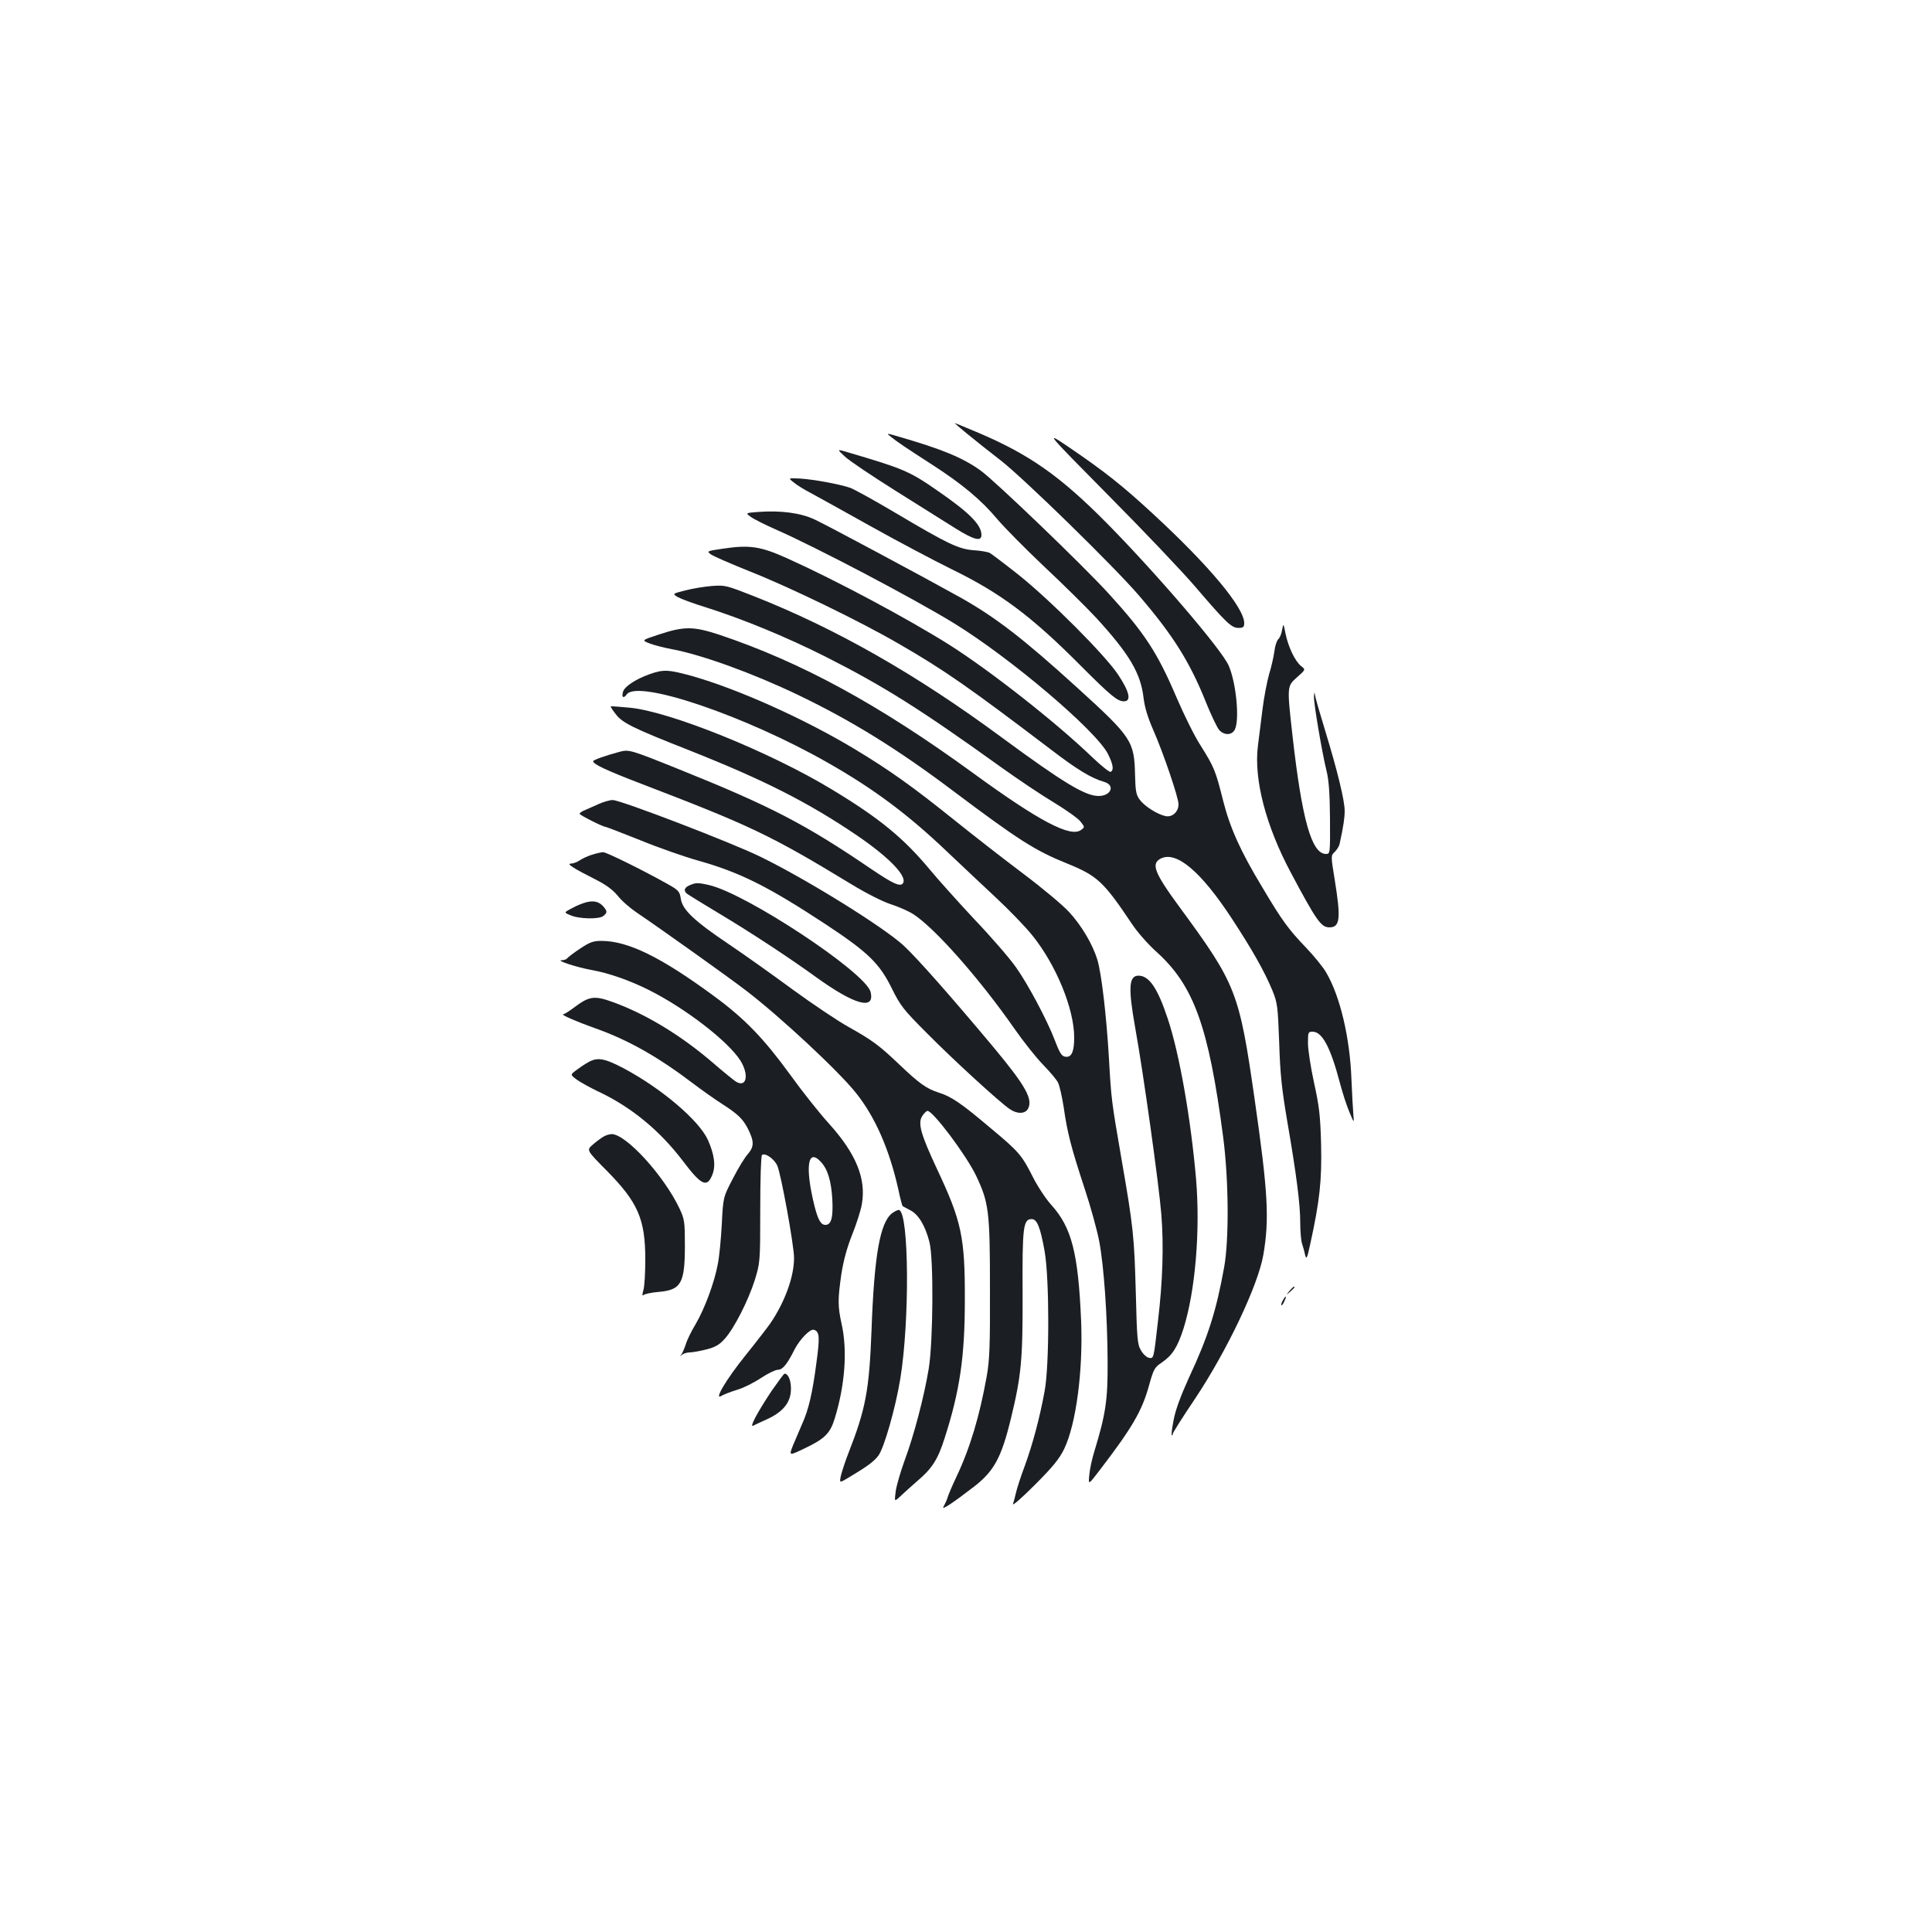 <?xml version="1.0" standalone="no"?>
<!DOCTYPE svg PUBLIC "-//W3C//DTD SVG 20010904//EN"
 "http://www.w3.org/TR/2001/REC-SVG-20010904/DTD/svg10.dtd">
<svg version="1.0" xmlns="http://www.w3.org/2000/svg"
 width="1000pt" height="1000pt" viewBox="0 0 1000 1000"
 preserveAspectRatio="xMidYMid meet">
<g transform="translate(0,1000) scale(0.1,-0.1)"
fill="#1b1f23" stroke="none">
<path d="M5008 7753 c39 -32 117 -94 174 -138 121 -95 582 -545 712 -696 177
-206 263 -343 346 -549 28 -70 60 -137 71 -149 26 -28 65 -27 80 2 26 48 8
241 -31 331 -34 81 -376 480 -634 741 -238 240 -396 351 -655 462 -69 29 -126
53 -129 53 -2 0 28 -26 66 -57z"/>
<path d="M5735 7438 c182 -183 384 -396 450 -473 162 -189 189 -215 225 -215
25 0 30 4 30 25 0 80 -183 299 -475 568 -155 143 -247 216 -426 338 -134 91
-134 91 196 -243z"/>
<path d="M4610 7740 c35 -28 78 -57 210 -142 160 -103 259 -186 341 -284 38
-45 147 -155 241 -244 95 -89 217 -209 272 -268 172 -188 230 -286 245 -414 6
-50 22 -102 50 -166 52 -118 131 -350 131 -385 0 -39 -33 -69 -68 -61 -44 10
-109 52 -133 85 -19 26 -22 46 -24 128 -4 176 -17 195 -303 455 -275 250 -420
362 -602 464 -181 101 -683 370 -753 403 -75 35 -178 48 -295 39 -64 -5 -64
-5 -35 -26 15 -11 73 -40 127 -64 208 -91 712 -356 924 -486 293 -180 736
-556 797 -677 27 -55 31 -82 14 -92 -5 -4 -49 31 -97 77 -185 178 -526 446
-739 581 -215 135 -579 330 -838 447 -138 62 -194 71 -334 50 -82 -12 -84 -13
-62 -29 13 -10 106 -50 208 -91 202 -80 565 -256 763 -371 238 -137 366 -227
794 -552 132 -101 205 -145 271 -164 59 -17 36 -73 -29 -73 -69 0 -183 69
-501 303 -444 328 -861 565 -1285 732 -140 55 -147 57 -215 52 -38 -3 -100
-13 -138 -23 -67 -17 -67 -17 -40 -34 16 -9 82 -34 148 -54 189 -60 409 -150
618 -255 298 -151 487 -269 907 -571 88 -63 213 -147 277 -185 64 -39 126 -83
137 -99 21 -27 21 -28 1 -42 -54 -40 -217 46 -556 293 -490 357 -893 576
-1317 718 -135 44 -181 44 -314 0 -88 -29 -88 -29 -44 -46 24 -9 75 -22 113
-29 156 -29 423 -126 658 -239 274 -132 509 -277 796 -493 341 -256 425 -310
591 -377 158 -64 190 -94 336 -312 28 -43 85 -107 127 -145 194 -174 271 -387
346 -959 29 -221 31 -532 5 -675 -41 -227 -83 -359 -183 -573 -41 -90 -69
-166 -78 -215 -8 -41 -13 -78 -10 -80 3 -3 5 0 5 6 0 6 52 88 116 183 164 246
326 586 353 744 32 186 24 325 -45 805 -80 557 -95 595 -388 994 -133 181
-150 227 -96 253 80 38 205 -67 363 -307 109 -166 173 -280 213 -377 26 -64
28 -81 35 -268 5 -162 13 -240 42 -410 48 -278 67 -429 67 -524 0 -43 4 -91 9
-107 5 -16 13 -42 16 -59 7 -26 10 -20 26 52 50 228 61 331 57 518 -4 154 -10
200 -37 323 -17 78 -31 170 -31 202 0 57 1 60 24 60 50 0 93 -82 141 -264 13
-50 35 -118 49 -151 25 -60 25 -60 21 -15 -2 25 -7 108 -10 185 -8 215 -59
429 -130 550 -15 27 -62 85 -104 129 -93 97 -125 141 -226 311 -115 190 -169
311 -205 454 -38 152 -46 171 -115 281 -31 47 -86 159 -124 247 -100 235 -166
336 -352 540 -136 149 -591 586 -664 638 -92 66 -199 110 -420 174 -68 20 -69
20 -45 1z"/>
<path d="M4373 7637 c23 -22 141 -101 262 -177 121 -76 260 -163 309 -194 96
-60 136 -71 136 -35 0 53 -63 116 -230 231 -143 99 -173 112 -462 197 -57 17
-57 17 -15 -22z"/>
<path d="M4107 7504 c15 -13 55 -38 88 -55 33 -18 173 -95 310 -172 138 -77
327 -177 420 -223 253 -123 415 -244 671 -502 153 -153 188 -182 221 -182 40
0 30 48 -29 137 -68 103 -355 390 -520 521 -71 56 -136 105 -145 110 -10 5
-47 12 -83 14 -79 6 -135 33 -408 195 -106 63 -210 120 -231 128 -55 19 -186
43 -259 48 -63 3 -63 3 -35 -19z"/>
<path d="M6636 6739 c-3 -21 -13 -42 -20 -48 -7 -6 -17 -35 -20 -64 -4 -28
-16 -81 -27 -116 -10 -35 -26 -116 -34 -180 -8 -64 -19 -150 -24 -191 -22
-172 40 -413 171 -658 132 -248 156 -282 199 -282 55 0 60 45 28 243 -21 129
-21 129 0 148 11 11 23 30 25 42 20 92 26 134 26 170 0 54 -38 209 -100 412
-27 88 -51 171 -53 185 -4 21 -4 20 -6 -7 -1 -35 41 -284 65 -383 12 -46 17
-118 18 -247 1 -181 1 -183 -21 -183 -74 0 -124 177 -173 612 -29 257 -29 256
24 303 44 39 44 39 21 57 -31 24 -67 99 -81 168 -11 55 -11 55 -18 19z"/>
<path d="M3361 6510 c-70 -25 -128 -63 -136 -90 -9 -29 2 -38 19 -14 58 78
615 -111 1041 -354 239 -136 417 -269 620 -463 78 -74 192 -181 254 -239 62
-58 145 -143 183 -190 124 -153 218 -382 218 -530 0 -69 -12 -100 -39 -100
-24 0 -33 12 -61 85 -41 107 -140 292 -201 378 -33 47 -130 159 -215 248 -84
90 -189 207 -233 260 -134 161 -259 264 -504 412 -321 195 -839 404 -1047 424
-52 5 -97 8 -99 7 -1 -2 9 -19 25 -39 35 -47 88 -73 385 -190 383 -152 610
-267 860 -436 167 -113 266 -214 243 -250 -13 -21 -51 -4 -166 74 -341 232
-520 325 -998 517 -254 102 -254 102 -309 87 -74 -20 -131 -41 -131 -47 1 -16
70 -48 247 -116 571 -219 670 -266 1090 -521 75 -46 161 -89 200 -102 38 -12
92 -35 119 -52 110 -70 341 -330 525 -594 46 -66 112 -149 147 -185 35 -36 70
-77 78 -93 8 -15 21 -73 30 -130 18 -129 39 -209 108 -419 31 -93 64 -214 75
-270 25 -131 43 -390 44 -628 1 -196 -10 -270 -68 -460 -13 -41 -25 -98 -27
-126 -5 -51 -5 -51 56 29 166 217 216 303 252 431 25 90 29 98 68 124 54 37
81 79 112 176 61 195 87 505 65 771 -27 313 -86 651 -147 833 -52 157 -96 222
-151 222 -50 0 -54 -62 -18 -265 43 -238 123 -812 136 -970 13 -165 7 -347
-17 -550 -23 -202 -22 -197 -47 -193 -11 2 -30 18 -41 38 -19 31 -21 59 -27
295 -8 296 -13 344 -74 695 -52 302 -53 308 -65 520 -13 224 -39 443 -60 512
-25 82 -83 179 -147 248 -31 34 -137 123 -237 198 -100 75 -260 200 -356 277
-219 176 -336 259 -520 370 -262 157 -600 308 -835 375 -126 35 -151 36 -224
10z"/>
<path d="M3100 5839 c-25 -11 -57 -25 -72 -32 -16 -6 -28 -15 -28 -19 0 -7
121 -68 135 -68 3 0 84 -31 179 -69 95 -39 230 -86 298 -105 220 -62 363 -134
663 -331 218 -144 277 -201 341 -331 44 -89 60 -110 179 -229 136 -138 383
-364 432 -396 38 -26 79 -25 94 2 26 50 -11 117 -179 319 -215 257 -393 459
-464 525 -105 97 -505 345 -743 461 -152 74 -725 294 -764 293 -14 0 -46 -9
-71 -20z"/>
<path d="M3064 5576 c-23 -7 -52 -21 -65 -30 -13 -9 -33 -16 -44 -16 -25 0 14
-25 127 -82 54 -27 89 -53 115 -84 20 -26 64 -64 98 -87 130 -88 475 -334 565
-403 178 -136 483 -420 572 -533 98 -123 171 -290 217 -494 10 -49 21 -89 23
-90 1 -1 19 -10 39 -21 43 -21 79 -82 100 -166 22 -86 19 -514 -4 -655 -24
-144 -76 -344 -125 -475 -21 -58 -42 -130 -46 -160 -7 -54 -7 -54 26 -23 18
17 58 53 88 79 75 64 105 111 140 222 78 243 104 420 104 712 1 328 -17 409
-144 679 -84 180 -101 238 -76 275 9 14 21 26 27 26 28 0 199 -227 251 -335
66 -139 72 -183 72 -585 1 -298 -2 -371 -17 -455 -37 -206 -86 -370 -157 -520
-21 -44 -41 -91 -45 -105 -4 -14 -14 -35 -21 -48 -15 -23 46 17 160 105 102
80 140 150 189 353 53 219 61 299 60 644 -2 345 3 386 47 386 28 0 45 -43 67
-167 25 -142 25 -589 0 -723 -25 -137 -62 -276 -103 -388 -20 -53 -40 -115
-45 -137 -5 -22 -12 -49 -16 -60 -3 -11 48 34 114 100 93 93 126 134 151 185
62 129 98 404 88 660 -15 355 -49 487 -155 604 -28 31 -71 96 -95 144 -57 113
-72 131 -220 254 -150 127 -201 162 -268 183 -64 21 -99 46 -203 145 -104 99
-139 125 -262 194 -56 31 -187 119 -290 194 -103 76 -251 181 -328 233 -180
121 -242 179 -251 236 -6 39 -11 45 -68 77 -130 73 -319 166 -334 165 -10 0
-36 -6 -58 -13z"/>
<path d="M3574 5420 c-32 -13 -38 -29 -18 -46 11 -8 84 -53 164 -101 156 -93
361 -227 503 -330 201 -145 307 -174 283 -77 -26 101 -642 508 -836 553 -53
12 -68 13 -96 1z"/>
<path d="M3035 5330 c-16 -4 -50 -17 -73 -30 -44 -23 -44 -23 -10 -37 44 -20
150 -22 171 -4 21 17 21 24 0 49 -22 25 -49 32 -88 22z"/>
<path d="M3001 5089 c-33 -22 -63 -45 -66 -50 -4 -5 -16 -9 -28 -9 -32 -1 77
-36 151 -50 92 -16 200 -54 300 -104 190 -95 410 -265 474 -365 47 -75 32
-145 -25 -108 -12 8 -65 51 -117 96 -166 143 -350 254 -520 315 -91 33 -120
30 -192 -24 -29 -22 -57 -40 -63 -40 -16 -1 72 -39 165 -72 172 -61 326 -148
510 -288 41 -31 107 -78 146 -103 81 -52 108 -77 134 -127 34 -67 34 -94 2
-132 -17 -18 -52 -76 -79 -129 -50 -96 -50 -96 -57 -235 -4 -76 -13 -170 -21
-209 -18 -95 -67 -227 -114 -308 -22 -36 -45 -83 -51 -104 -7 -21 -17 -45 -23
-53 -9 -12 -9 -13 3 -2 8 6 26 12 40 12 14 0 53 7 85 15 47 12 68 24 95 54 49
53 123 199 157 306 27 89 28 92 28 365 0 160 4 278 9 282 17 12 63 -20 79 -55
19 -40 87 -414 87 -478 0 -98 -48 -229 -123 -339 -17 -24 -74 -98 -128 -165
-100 -124 -166 -236 -125 -210 12 7 47 21 80 31 32 9 88 37 124 61 36 24 76
43 88 43 25 0 48 28 87 106 27 52 81 108 100 101 29 -9 31 -37 13 -169 -21
-161 -41 -245 -74 -318 -13 -30 -34 -80 -47 -110 -22 -56 -22 -56 59 -17 105
50 132 77 156 153 54 175 67 354 36 492 -20 91 -20 127 -1 258 11 70 29 136
56 204 22 55 45 126 50 158 23 131 -30 261 -171 417 -50 55 -141 170 -202 255
-134 184 -233 287 -388 401 -278 205 -449 289 -588 289 -42 0 -60 -7 -111 -41z
m1247 -1102 c36 -38 54 -98 60 -193 5 -96 -5 -134 -36 -134 -23 0 -38 26 -56
97 -50 201 -36 303 32 230z"/>
<path d="M3045 4502 c-17 -9 -45 -28 -62 -41 -32 -24 -32 -24 5 -51 20 -14 68
-40 105 -58 172 -80 321 -202 443 -363 93 -123 123 -138 150 -72 20 46 12 107
-22 183 -46 101 -240 266 -435 370 -101 53 -136 59 -184 32z"/>
<path d="M3124 4117 c-12 -7 -37 -25 -55 -41 -34 -29 -34 -29 71 -135 162
-164 200 -251 200 -460 0 -70 -4 -141 -10 -159 -7 -26 -6 -31 3 -24 7 5 40 12
75 15 118 10 137 44 137 242 0 120 -2 134 -27 188 -80 170 -278 388 -353 387
-11 -1 -30 -6 -41 -13z"/>
<path d="M4617 3720 c-62 -49 -92 -216 -106 -605 -12 -313 -30 -408 -121 -640
-15 -38 -31 -88 -37 -111 -9 -41 -9 -41 41 -11 95 57 128 81 152 112 30 40 89
246 114 399 49 300 45 856 -6 873 -6 2 -22 -6 -37 -17z"/>
<path d="M6674 3318 c-19 -23 -19 -23 4 -4 12 11 22 21 22 23 0 8 -8 2 -26
-19z"/>
<path d="M6640 3269 c-7 -11 -10 -23 -7 -25 2 -2 9 7 15 21 14 30 7 33 -8 4z"/>
<path d="M3992 2798 c-75 -113 -115 -190 -93 -177 9 4 41 20 71 33 69 31 109
72 120 122 12 52 -4 114 -29 114 -4 0 -34 -42 -69 -92z"/>
</g>
</svg>
